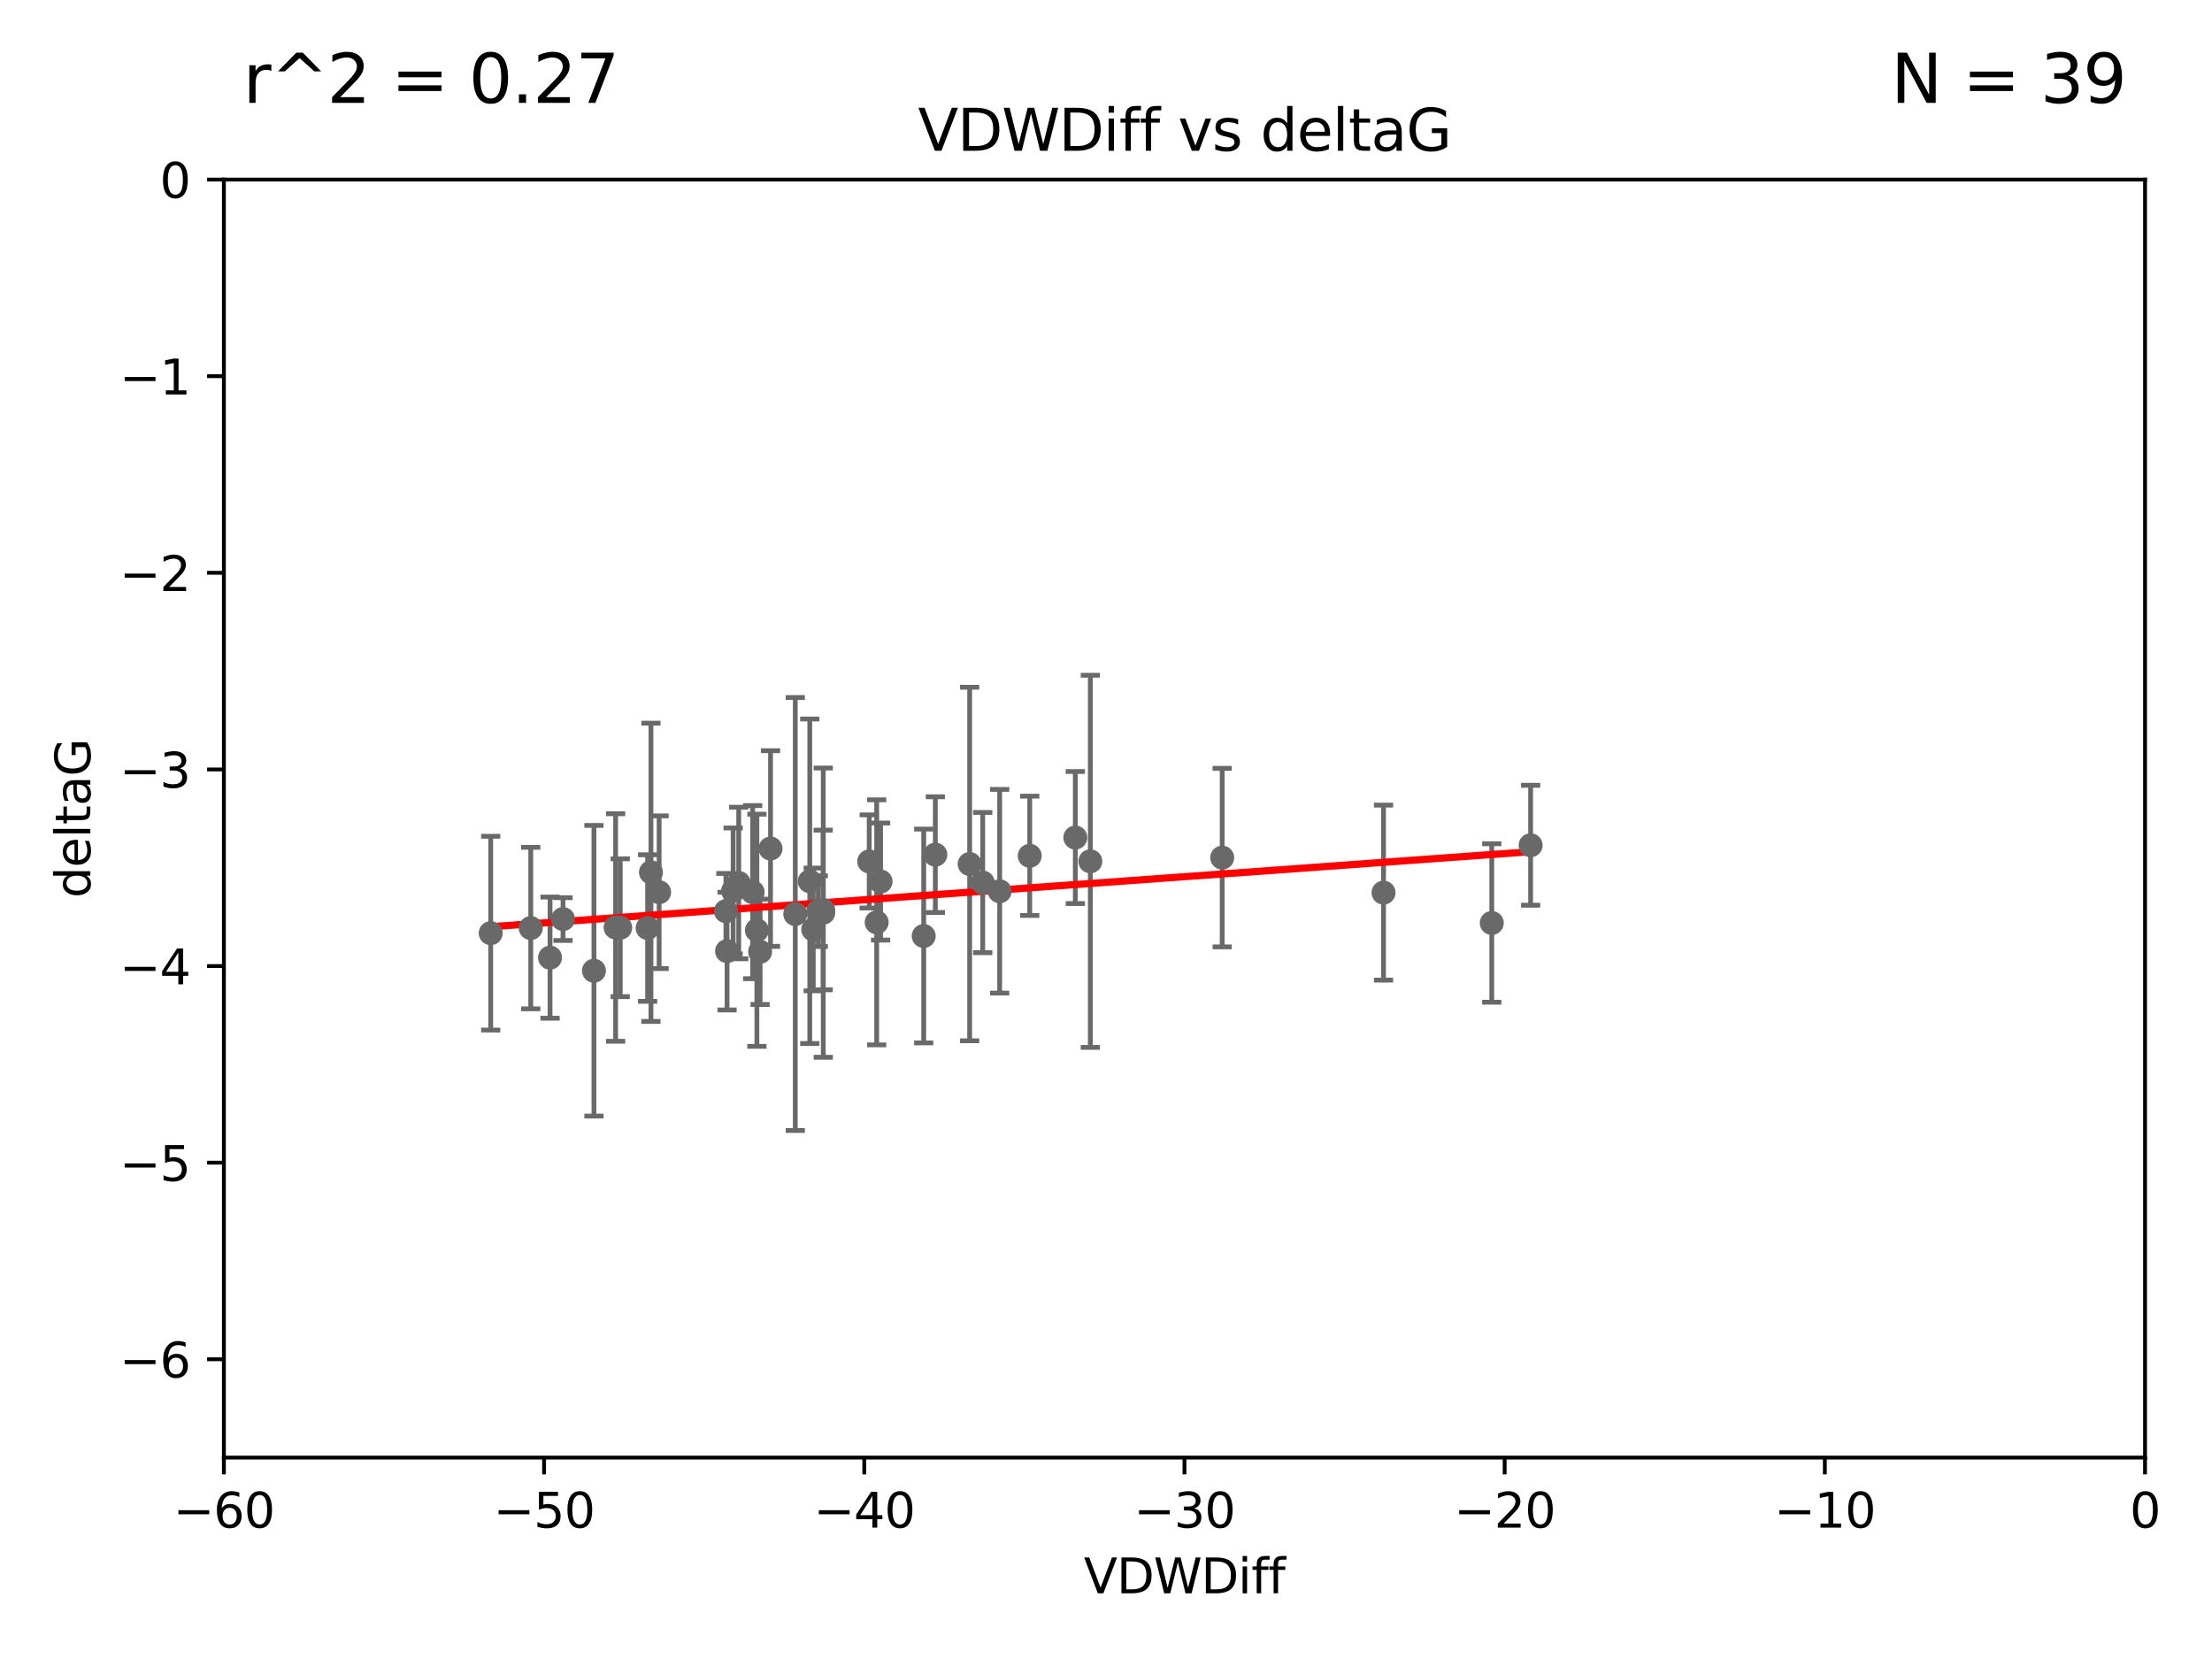 <?xml version="1.0" encoding="utf-8" standalone="no"?>
<!DOCTYPE svg PUBLIC "-//W3C//DTD SVG 1.1//EN"
  "http://www.w3.org/Graphics/SVG/1.1/DTD/svg11.dtd">
<svg xmlns:xlink="http://www.w3.org/1999/xlink" width="460.8pt" height="345.6pt" viewBox="0 0 460.8 345.6" xmlns="http://www.w3.org/2000/svg" version="1.1">
 <defs>
  <style type="text/css">*{stroke-linejoin: round; stroke-linecap: butt}</style>
 </defs>
 <g id="figure_1">
  <g id="patch_1">
   <path d="M 0 345.6 
L 460.8 345.6 
L 460.8 0 
L 0 0 
z
" style="fill: #ffffff"/>
  </g>
  <g id="axes_1">
   <g id="patch_2">
    <path d="M 46.64 303.64 
L 446.85 303.64 
L 446.85 37.411 
L 46.64 37.411 
z
" style="fill: #ffffff"/>
   </g>
   <g id="PathCollection_1">
    <defs>
     <path id="m96b63a6542" d="M 0 1.118 
C 0.297 1.118 0.581 1 0.791 0.791 
C 1 0.581 1.118 0.297 1.118 0 
C 1.118 -0.297 1 -0.581 0.791 -0.791 
C 0.581 -1 0.297 -1.118 0 -1.118 
C -0.297 -1.118 -0.581 -1 -0.791 -0.791 
C -1 -0.581 -1.118 -0.297 -1.118 0 
C -1.118 0.297 -1 0.581 -0.791 0.791 
C -0.581 1 -0.297 1.118 0 1.118 
z
" style="stroke: #696969"/>
    </defs>
    <g clip-path="url(#p34d43d79f4)">
     <use xlink:href="#m96b63a6542" x="151.221" y="189.816" style="fill: #696969; stroke: #696969"/>
     <use xlink:href="#m96b63a6542" x="128.243" y="193.211" style="fill: #696969; stroke: #696969"/>
     <use xlink:href="#m96b63a6542" x="153.89" y="183.942" style="fill: #696969; stroke: #696969"/>
     <use xlink:href="#m96b63a6542" x="102.222" y="194.395" style="fill: #696969; stroke: #696969"/>
     <use xlink:href="#m96b63a6542" x="170.466" y="189.815" style="fill: #696969; stroke: #696969"/>
     <use xlink:href="#m96b63a6542" x="152.724" y="185.598" style="fill: #696969; stroke: #696969"/>
     <use xlink:href="#m96b63a6542" x="151.46" y="198.134" style="fill: #696969; stroke: #696969"/>
     <use xlink:href="#m96b63a6542" x="129.205" y="193.261" style="fill: #696969; stroke: #696969"/>
     <use xlink:href="#m96b63a6542" x="114.586" y="199.492" style="fill: #696969; stroke: #696969"/>
     <use xlink:href="#m96b63a6542" x="160.515" y="176.766" style="fill: #696969; stroke: #696969"/>
     <use xlink:href="#m96b63a6542" x="181.071" y="179.456" style="fill: #696969; stroke: #696969"/>
     <use xlink:href="#m96b63a6542" x="165.672" y="190.406" style="fill: #696969; stroke: #696969"/>
     <use xlink:href="#m96b63a6542" x="135.605" y="181.711" style="fill: #696969; stroke: #696969"/>
     <use xlink:href="#m96b63a6542" x="110.566" y="193.332" style="fill: #696969; stroke: #696969"/>
     <use xlink:href="#m96b63a6542" x="171.486" y="189.566" style="fill: #696969; stroke: #696969"/>
     <use xlink:href="#m96b63a6542" x="134.911" y="193.33" style="fill: #696969; stroke: #696969"/>
     <use xlink:href="#m96b63a6542" x="182.627" y="192.139" style="fill: #696969; stroke: #696969"/>
     <use xlink:href="#m96b63a6542" x="156.79" y="185.85" style="fill: #696969; stroke: #696969"/>
     <use xlink:href="#m96b63a6542" x="171.502" y="190.122" style="fill: #696969; stroke: #696969"/>
     <use xlink:href="#m96b63a6542" x="168.689" y="183.582" style="fill: #696969; stroke: #696969"/>
     <use xlink:href="#m96b63a6542" x="123.73" y="202.224" style="fill: #696969; stroke: #696969"/>
     <use xlink:href="#m96b63a6542" x="169.413" y="193.624" style="fill: #696969; stroke: #696969"/>
     <use xlink:href="#m96b63a6542" x="157.674" y="193.79" style="fill: #696969; stroke: #696969"/>
     <use xlink:href="#m96b63a6542" x="117.288" y="191.457" style="fill: #696969; stroke: #696969"/>
     <use xlink:href="#m96b63a6542" x="137.308" y="185.865" style="fill: #696969; stroke: #696969"/>
     <use xlink:href="#m96b63a6542" x="158.341" y="198.274" style="fill: #696969; stroke: #696969"/>
     <use xlink:href="#m96b63a6542" x="214.511" y="178.279" style="fill: #696969; stroke: #696969"/>
     <use xlink:href="#m96b63a6542" x="192.425" y="194.989" style="fill: #696969; stroke: #696969"/>
     <use xlink:href="#m96b63a6542" x="224.011" y="174.476" style="fill: #696969; stroke: #696969"/>
     <use xlink:href="#m96b63a6542" x="204.72" y="183.854" style="fill: #696969; stroke: #696969"/>
     <use xlink:href="#m96b63a6542" x="183.443" y="183.642" style="fill: #696969; stroke: #696969"/>
     <use xlink:href="#m96b63a6542" x="201.998" y="179.987" style="fill: #696969; stroke: #696969"/>
     <use xlink:href="#m96b63a6542" x="227.137" y="179.428" style="fill: #696969; stroke: #696969"/>
     <use xlink:href="#m96b63a6542" x="194.849" y="178.041" style="fill: #696969; stroke: #696969"/>
     <use xlink:href="#m96b63a6542" x="208.249" y="185.661" style="fill: #696969; stroke: #696969"/>
     <use xlink:href="#m96b63a6542" x="254.602" y="178.658" style="fill: #696969; stroke: #696969"/>
     <use xlink:href="#m96b63a6542" x="310.762" y="192.274" style="fill: #696969; stroke: #696969"/>
     <use xlink:href="#m96b63a6542" x="288.215" y="185.949" style="fill: #696969; stroke: #696969"/>
     <use xlink:href="#m96b63a6542" x="318.857" y="176.082" style="fill: #696969; stroke: #696969"/>
    </g>
   </g>
   <g id="matplotlib.axis_1">
    <g id="xtick_1">
     <g id="line2d_1">
      <defs>
       <path id="m882d740c18" d="M 0 0 
L 0 3.5 
" style="stroke: #000000; stroke-width: 0.8"/>
      </defs>
      <g>
       <use xlink:href="#m882d740c18" x="46.64" y="303.64" style="stroke: #000000; stroke-width: 0.8"/>
      </g>
     </g>
     <g id="text_1">
      <!-- −60 -->
      <g transform="translate(36.088 318.238)scale(0.1 -0.1)">
       <defs>
        <path id="DejaVuSans-2212" d="M 678 2272 
L 4684 2272 
L 4684 1741 
L 678 1741 
L 678 2272 
z
" transform="scale(0.016)"/>
        <path id="DejaVuSans-36" d="M 2113 2584 
Q 1688 2584 1439 2293 
Q 1191 2003 1191 1497 
Q 1191 994 1439 701 
Q 1688 409 2113 409 
Q 2538 409 2786 701 
Q 3034 994 3034 1497 
Q 3034 2003 2786 2293 
Q 2538 2584 2113 2584 
z
M 3366 4563 
L 3366 3988 
Q 3128 4100 2886 4159 
Q 2644 4219 2406 4219 
Q 1781 4219 1451 3797 
Q 1122 3375 1075 2522 
Q 1259 2794 1537 2939 
Q 1816 3084 2150 3084 
Q 2853 3084 3261 2657 
Q 3669 2231 3669 1497 
Q 3669 778 3244 343 
Q 2819 -91 2113 -91 
Q 1303 -91 875 529 
Q 447 1150 447 2328 
Q 447 3434 972 4092 
Q 1497 4750 2381 4750 
Q 2619 4750 2861 4703 
Q 3103 4656 3366 4563 
z
" transform="scale(0.016)"/>
        <path id="DejaVuSans-30" d="M 2034 4250 
Q 1547 4250 1301 3770 
Q 1056 3291 1056 2328 
Q 1056 1369 1301 889 
Q 1547 409 2034 409 
Q 2525 409 2770 889 
Q 3016 1369 3016 2328 
Q 3016 3291 2770 3770 
Q 2525 4250 2034 4250 
z
M 2034 4750 
Q 2819 4750 3233 4129 
Q 3647 3509 3647 2328 
Q 3647 1150 3233 529 
Q 2819 -91 2034 -91 
Q 1250 -91 836 529 
Q 422 1150 422 2328 
Q 422 3509 836 4129 
Q 1250 4750 2034 4750 
z
" transform="scale(0.016)"/>
       </defs>
       <use xlink:href="#DejaVuSans-2212"/>
       <use xlink:href="#DejaVuSans-36" x="83.789"/>
       <use xlink:href="#DejaVuSans-30" x="147.412"/>
      </g>
     </g>
    </g>
    <g id="xtick_2">
     <g id="line2d_2">
      <g>
       <use xlink:href="#m882d740c18" x="113.342" y="303.64" style="stroke: #000000; stroke-width: 0.8"/>
      </g>
     </g>
     <g id="text_2">
      <!-- −50 -->
      <g transform="translate(102.789 318.238)scale(0.1 -0.1)">
       <defs>
        <path id="DejaVuSans-35" d="M 691 4666 
L 3169 4666 
L 3169 4134 
L 1269 4134 
L 1269 2991 
Q 1406 3038 1543 3061 
Q 1681 3084 1819 3084 
Q 2600 3084 3056 2656 
Q 3513 2228 3513 1497 
Q 3513 744 3044 326 
Q 2575 -91 1722 -91 
Q 1428 -91 1123 -41 
Q 819 9 494 109 
L 494 744 
Q 775 591 1075 516 
Q 1375 441 1709 441 
Q 2250 441 2565 725 
Q 2881 1009 2881 1497 
Q 2881 1984 2565 2268 
Q 2250 2553 1709 2553 
Q 1456 2553 1204 2497 
Q 953 2441 691 2322 
L 691 4666 
z
" transform="scale(0.016)"/>
       </defs>
       <use xlink:href="#DejaVuSans-2212"/>
       <use xlink:href="#DejaVuSans-35" x="83.789"/>
       <use xlink:href="#DejaVuSans-30" x="147.412"/>
      </g>
     </g>
    </g>
    <g id="xtick_3">
     <g id="line2d_3">
      <g>
       <use xlink:href="#m882d740c18" x="180.043" y="303.64" style="stroke: #000000; stroke-width: 0.8"/>
      </g>
     </g>
     <g id="text_3">
      <!-- −40 -->
      <g transform="translate(169.491 318.238)scale(0.1 -0.1)">
       <defs>
        <path id="DejaVuSans-34" d="M 2419 4116 
L 825 1625 
L 2419 1625 
L 2419 4116 
z
M 2253 4666 
L 3047 4666 
L 3047 1625 
L 3713 1625 
L 3713 1100 
L 3047 1100 
L 3047 0 
L 2419 0 
L 2419 1100 
L 313 1100 
L 313 1709 
L 2253 4666 
z
" transform="scale(0.016)"/>
       </defs>
       <use xlink:href="#DejaVuSans-2212"/>
       <use xlink:href="#DejaVuSans-34" x="83.789"/>
       <use xlink:href="#DejaVuSans-30" x="147.412"/>
      </g>
     </g>
    </g>
    <g id="xtick_4">
     <g id="line2d_4">
      <g>
       <use xlink:href="#m882d740c18" x="246.745" y="303.64" style="stroke: #000000; stroke-width: 0.8"/>
      </g>
     </g>
     <g id="text_4">
      <!-- −30 -->
      <g transform="translate(236.193 318.238)scale(0.1 -0.1)">
       <defs>
        <path id="DejaVuSans-33" d="M 2597 2516 
Q 3050 2419 3304 2112 
Q 3559 1806 3559 1356 
Q 3559 666 3084 287 
Q 2609 -91 1734 -91 
Q 1441 -91 1130 -33 
Q 819 25 488 141 
L 488 750 
Q 750 597 1062 519 
Q 1375 441 1716 441 
Q 2309 441 2620 675 
Q 2931 909 2931 1356 
Q 2931 1769 2642 2001 
Q 2353 2234 1838 2234 
L 1294 2234 
L 1294 2753 
L 1863 2753 
Q 2328 2753 2575 2939 
Q 2822 3125 2822 3475 
Q 2822 3834 2567 4026 
Q 2313 4219 1838 4219 
Q 1578 4219 1281 4162 
Q 984 4106 628 3988 
L 628 4550 
Q 988 4650 1302 4700 
Q 1616 4750 1894 4750 
Q 2613 4750 3031 4423 
Q 3450 4097 3450 3541 
Q 3450 3153 3228 2886 
Q 3006 2619 2597 2516 
z
" transform="scale(0.016)"/>
       </defs>
       <use xlink:href="#DejaVuSans-2212"/>
       <use xlink:href="#DejaVuSans-33" x="83.789"/>
       <use xlink:href="#DejaVuSans-30" x="147.412"/>
      </g>
     </g>
    </g>
    <g id="xtick_5">
     <g id="line2d_5">
      <g>
       <use xlink:href="#m882d740c18" x="313.447" y="303.64" style="stroke: #000000; stroke-width: 0.8"/>
      </g>
     </g>
     <g id="text_5">
      <!-- −20 -->
      <g transform="translate(302.894 318.238)scale(0.1 -0.1)">
       <defs>
        <path id="DejaVuSans-32" d="M 1228 531 
L 3431 531 
L 3431 0 
L 469 0 
L 469 531 
Q 828 903 1448 1529 
Q 2069 2156 2228 2338 
Q 2531 2678 2651 2914 
Q 2772 3150 2772 3378 
Q 2772 3750 2511 3984 
Q 2250 4219 1831 4219 
Q 1534 4219 1204 4116 
Q 875 4013 500 3803 
L 500 4441 
Q 881 4594 1212 4672 
Q 1544 4750 1819 4750 
Q 2544 4750 2975 4387 
Q 3406 4025 3406 3419 
Q 3406 3131 3298 2873 
Q 3191 2616 2906 2266 
Q 2828 2175 2409 1742 
Q 1991 1309 1228 531 
z
" transform="scale(0.016)"/>
       </defs>
       <use xlink:href="#DejaVuSans-2212"/>
       <use xlink:href="#DejaVuSans-32" x="83.789"/>
       <use xlink:href="#DejaVuSans-30" x="147.412"/>
      </g>
     </g>
    </g>
    <g id="xtick_6">
     <g id="line2d_6">
      <g>
       <use xlink:href="#m882d740c18" x="380.148" y="303.64" style="stroke: #000000; stroke-width: 0.8"/>
      </g>
     </g>
     <g id="text_6">
      <!-- −10 -->
      <g transform="translate(369.596 318.238)scale(0.1 -0.1)">
       <defs>
        <path id="DejaVuSans-31" d="M 794 531 
L 1825 531 
L 1825 4091 
L 703 3866 
L 703 4441 
L 1819 4666 
L 2450 4666 
L 2450 531 
L 3481 531 
L 3481 0 
L 794 0 
L 794 531 
z
" transform="scale(0.016)"/>
       </defs>
       <use xlink:href="#DejaVuSans-2212"/>
       <use xlink:href="#DejaVuSans-31" x="83.789"/>
       <use xlink:href="#DejaVuSans-30" x="147.412"/>
      </g>
     </g>
    </g>
    <g id="xtick_7">
     <g id="line2d_7">
      <g>
       <use xlink:href="#m882d740c18" x="446.85" y="303.64" style="stroke: #000000; stroke-width: 0.8"/>
      </g>
     </g>
     <g id="text_7">
      <!-- 0 -->
      <g transform="translate(443.669 318.238)scale(0.1 -0.1)">
       <use xlink:href="#DejaVuSans-30"/>
      </g>
     </g>
    </g>
    <g id="text_8">
     <!-- VDWDiff -->
     <g transform="translate(225.772 331.917)scale(0.1 -0.1)">
      <defs>
       <path id="DejaVuSans-56" d="M 1831 0 
L 50 4666 
L 709 4666 
L 2188 738 
L 3669 4666 
L 4325 4666 
L 2547 0 
L 1831 0 
z
" transform="scale(0.016)"/>
       <path id="DejaVuSans-44" d="M 1259 4147 
L 1259 519 
L 2022 519 
Q 2988 519 3436 956 
Q 3884 1394 3884 2338 
Q 3884 3275 3436 3711 
Q 2988 4147 2022 4147 
L 1259 4147 
z
M 628 4666 
L 1925 4666 
Q 3281 4666 3915 4102 
Q 4550 3538 4550 2338 
Q 4550 1131 3912 565 
Q 3275 0 1925 0 
L 628 0 
L 628 4666 
z
" transform="scale(0.016)"/>
       <path id="DejaVuSans-57" d="M 213 4666 
L 850 4666 
L 1831 722 
L 2809 4666 
L 3519 4666 
L 4500 722 
L 5478 4666 
L 6119 4666 
L 4947 0 
L 4153 0 
L 3169 4050 
L 2175 0 
L 1381 0 
L 213 4666 
z
" transform="scale(0.016)"/>
       <path id="DejaVuSans-69" d="M 603 3500 
L 1178 3500 
L 1178 0 
L 603 0 
L 603 3500 
z
M 603 4863 
L 1178 4863 
L 1178 4134 
L 603 4134 
L 603 4863 
z
" transform="scale(0.016)"/>
       <path id="DejaVuSans-66" d="M 2375 4863 
L 2375 4384 
L 1825 4384 
Q 1516 4384 1395 4259 
Q 1275 4134 1275 3809 
L 1275 3500 
L 2222 3500 
L 2222 3053 
L 1275 3053 
L 1275 0 
L 697 0 
L 697 3053 
L 147 3053 
L 147 3500 
L 697 3500 
L 697 3744 
Q 697 4328 969 4595 
Q 1241 4863 1831 4863 
L 2375 4863 
z
" transform="scale(0.016)"/>
      </defs>
      <use xlink:href="#DejaVuSans-56"/>
      <use xlink:href="#DejaVuSans-44" x="68.408"/>
      <use xlink:href="#DejaVuSans-57" x="145.41"/>
      <use xlink:href="#DejaVuSans-44" x="244.287"/>
      <use xlink:href="#DejaVuSans-69" x="321.289"/>
      <use xlink:href="#DejaVuSans-66" x="349.072"/>
      <use xlink:href="#DejaVuSans-66" x="384.277"/>
     </g>
    </g>
   </g>
   <g id="matplotlib.axis_2">
    <g id="ytick_1">
     <g id="line2d_8">
      <defs>
       <path id="m6972a6a737" d="M 0 0 
L -3.5 0 
" style="stroke: #000000; stroke-width: 0.8"/>
      </defs>
      <g>
       <use xlink:href="#m6972a6a737" x="46.64" y="283.161" style="stroke: #000000; stroke-width: 0.8"/>
      </g>
     </g>
     <g id="text_9">
      <!-- −6 -->
      <g transform="translate(24.898 286.96)scale(0.1 -0.1)">
       <use xlink:href="#DejaVuSans-2212"/>
       <use xlink:href="#DejaVuSans-36" x="83.789"/>
      </g>
     </g>
    </g>
    <g id="ytick_2">
     <g id="line2d_9">
      <g>
       <use xlink:href="#m6972a6a737" x="46.64" y="242.203" style="stroke: #000000; stroke-width: 0.8"/>
      </g>
     </g>
     <g id="text_10">
      <!-- −5 -->
      <g transform="translate(24.898 246.002)scale(0.1 -0.1)">
       <use xlink:href="#DejaVuSans-2212"/>
       <use xlink:href="#DejaVuSans-35" x="83.789"/>
      </g>
     </g>
    </g>
    <g id="ytick_3">
     <g id="line2d_10">
      <g>
       <use xlink:href="#m6972a6a737" x="46.64" y="201.244" style="stroke: #000000; stroke-width: 0.8"/>
      </g>
     </g>
     <g id="text_11">
      <!-- −4 -->
      <g transform="translate(24.898 205.044)scale(0.1 -0.1)">
       <use xlink:href="#DejaVuSans-2212"/>
       <use xlink:href="#DejaVuSans-34" x="83.789"/>
      </g>
     </g>
    </g>
    <g id="ytick_4">
     <g id="line2d_11">
      <g>
       <use xlink:href="#m6972a6a737" x="46.64" y="160.286" style="stroke: #000000; stroke-width: 0.8"/>
      </g>
     </g>
     <g id="text_12">
      <!-- −3 -->
      <g transform="translate(24.898 164.085)scale(0.1 -0.1)">
       <use xlink:href="#DejaVuSans-2212"/>
       <use xlink:href="#DejaVuSans-33" x="83.789"/>
      </g>
     </g>
    </g>
    <g id="ytick_5">
     <g id="line2d_12">
      <g>
       <use xlink:href="#m6972a6a737" x="46.64" y="119.328" style="stroke: #000000; stroke-width: 0.8"/>
      </g>
     </g>
     <g id="text_13">
      <!-- −2 -->
      <g transform="translate(24.898 123.127)scale(0.1 -0.1)">
       <use xlink:href="#DejaVuSans-2212"/>
       <use xlink:href="#DejaVuSans-32" x="83.789"/>
      </g>
     </g>
    </g>
    <g id="ytick_6">
     <g id="line2d_13">
      <g>
       <use xlink:href="#m6972a6a737" x="46.64" y="78.369" style="stroke: #000000; stroke-width: 0.8"/>
      </g>
     </g>
     <g id="text_14">
      <!-- −1 -->
      <g transform="translate(24.898 82.169)scale(0.1 -0.1)">
       <use xlink:href="#DejaVuSans-2212"/>
       <use xlink:href="#DejaVuSans-31" x="83.789"/>
      </g>
     </g>
    </g>
    <g id="ytick_7">
     <g id="line2d_14">
      <g>
       <use xlink:href="#m6972a6a737" x="46.64" y="37.411" style="stroke: #000000; stroke-width: 0.8"/>
      </g>
     </g>
     <g id="text_15">
      <!-- 0 -->
      <g transform="translate(33.278 41.21)scale(0.1 -0.1)">
       <use xlink:href="#DejaVuSans-30"/>
      </g>
     </g>
    </g>
    <g id="text_16">
     <!-- deltaG -->
     <g transform="translate(18.818 187.064)rotate(-90)scale(0.1 -0.1)">
      <defs>
       <path id="DejaVuSans-64" d="M 2906 2969 
L 2906 4863 
L 3481 4863 
L 3481 0 
L 2906 0 
L 2906 525 
Q 2725 213 2448 61 
Q 2172 -91 1784 -91 
Q 1150 -91 751 415 
Q 353 922 353 1747 
Q 353 2572 751 3078 
Q 1150 3584 1784 3584 
Q 2172 3584 2448 3432 
Q 2725 3281 2906 2969 
z
M 947 1747 
Q 947 1113 1208 752 
Q 1469 391 1925 391 
Q 2381 391 2643 752 
Q 2906 1113 2906 1747 
Q 2906 2381 2643 2742 
Q 2381 3103 1925 3103 
Q 1469 3103 1208 2742 
Q 947 2381 947 1747 
z
" transform="scale(0.016)"/>
       <path id="DejaVuSans-65" d="M 3597 1894 
L 3597 1613 
L 953 1613 
Q 991 1019 1311 708 
Q 1631 397 2203 397 
Q 2534 397 2845 478 
Q 3156 559 3463 722 
L 3463 178 
Q 3153 47 2828 -22 
Q 2503 -91 2169 -91 
Q 1331 -91 842 396 
Q 353 884 353 1716 
Q 353 2575 817 3079 
Q 1281 3584 2069 3584 
Q 2775 3584 3186 3129 
Q 3597 2675 3597 1894 
z
M 3022 2063 
Q 3016 2534 2758 2815 
Q 2500 3097 2075 3097 
Q 1594 3097 1305 2825 
Q 1016 2553 972 2059 
L 3022 2063 
z
" transform="scale(0.016)"/>
       <path id="DejaVuSans-6c" d="M 603 4863 
L 1178 4863 
L 1178 0 
L 603 0 
L 603 4863 
z
" transform="scale(0.016)"/>
       <path id="DejaVuSans-74" d="M 1172 4494 
L 1172 3500 
L 2356 3500 
L 2356 3053 
L 1172 3053 
L 1172 1153 
Q 1172 725 1289 603 
Q 1406 481 1766 481 
L 2356 481 
L 2356 0 
L 1766 0 
Q 1100 0 847 248 
Q 594 497 594 1153 
L 594 3053 
L 172 3053 
L 172 3500 
L 594 3500 
L 594 4494 
L 1172 4494 
z
" transform="scale(0.016)"/>
       <path id="DejaVuSans-61" d="M 2194 1759 
Q 1497 1759 1228 1600 
Q 959 1441 959 1056 
Q 959 750 1161 570 
Q 1363 391 1709 391 
Q 2188 391 2477 730 
Q 2766 1069 2766 1631 
L 2766 1759 
L 2194 1759 
z
M 3341 1997 
L 3341 0 
L 2766 0 
L 2766 531 
Q 2569 213 2275 61 
Q 1981 -91 1556 -91 
Q 1019 -91 701 211 
Q 384 513 384 1019 
Q 384 1609 779 1909 
Q 1175 2209 1959 2209 
L 2766 2209 
L 2766 2266 
Q 2766 2663 2505 2880 
Q 2244 3097 1772 3097 
Q 1472 3097 1187 3025 
Q 903 2953 641 2809 
L 641 3341 
Q 956 3463 1253 3523 
Q 1550 3584 1831 3584 
Q 2591 3584 2966 3190 
Q 3341 2797 3341 1997 
z
" transform="scale(0.016)"/>
       <path id="DejaVuSans-47" d="M 3809 666 
L 3809 1919 
L 2778 1919 
L 2778 2438 
L 4434 2438 
L 4434 434 
Q 4069 175 3628 42 
Q 3188 -91 2688 -91 
Q 1594 -91 976 548 
Q 359 1188 359 2328 
Q 359 3472 976 4111 
Q 1594 4750 2688 4750 
Q 3144 4750 3555 4637 
Q 3966 4525 4313 4306 
L 4313 3634 
Q 3963 3931 3569 4081 
Q 3175 4231 2741 4231 
Q 1884 4231 1454 3753 
Q 1025 3275 1025 2328 
Q 1025 1384 1454 906 
Q 1884 428 2741 428 
Q 3075 428 3337 486 
Q 3600 544 3809 666 
z
" transform="scale(0.016)"/>
      </defs>
      <use xlink:href="#DejaVuSans-64"/>
      <use xlink:href="#DejaVuSans-65" x="63.477"/>
      <use xlink:href="#DejaVuSans-6c" x="125"/>
      <use xlink:href="#DejaVuSans-74" x="152.783"/>
      <use xlink:href="#DejaVuSans-61" x="191.992"/>
      <use xlink:href="#DejaVuSans-47" x="253.271"/>
     </g>
    </g>
   </g>
   <g id="LineCollection_1">
    <path d="M 151.221 197.673 
L 151.221 181.959 
" clip-path="url(#p34d43d79f4)" style="fill: none; stroke: #696969"/>
    <path d="M 128.243 216.911 
L 128.243 169.512 
" clip-path="url(#p34d43d79f4)" style="fill: none; stroke: #696969"/>
    <path d="M 153.89 199.727 
L 153.89 168.158 
" clip-path="url(#p34d43d79f4)" style="fill: none; stroke: #696969"/>
    <path d="M 102.222 214.576 
L 102.222 174.214 
" clip-path="url(#p34d43d79f4)" style="fill: none; stroke: #696969"/>
    <path d="M 170.466 197.183 
L 170.466 182.448 
" clip-path="url(#p34d43d79f4)" style="fill: none; stroke: #696969"/>
    <path d="M 152.724 198.715 
L 152.724 172.48 
" clip-path="url(#p34d43d79f4)" style="fill: none; stroke: #696969"/>
    <path d="M 151.46 210.395 
L 151.46 185.873 
" clip-path="url(#p34d43d79f4)" style="fill: none; stroke: #696969"/>
    <path d="M 129.205 207.616 
L 129.205 178.906 
" clip-path="url(#p34d43d79f4)" style="fill: none; stroke: #696969"/>
    <path d="M 114.586 212.117 
L 114.586 186.867 
" clip-path="url(#p34d43d79f4)" style="fill: none; stroke: #696969"/>
    <path d="M 160.515 197.15 
L 160.515 156.381 
" clip-path="url(#p34d43d79f4)" style="fill: none; stroke: #696969"/>
    <path d="M 181.071 189.158 
L 181.071 169.754 
" clip-path="url(#p34d43d79f4)" style="fill: none; stroke: #696969"/>
    <path d="M 165.672 235.506 
L 165.672 145.305 
" clip-path="url(#p34d43d79f4)" style="fill: none; stroke: #696969"/>
    <path d="M 135.605 212.778 
L 135.605 150.644 
" clip-path="url(#p34d43d79f4)" style="fill: none; stroke: #696969"/>
    <path d="M 110.566 210.154 
L 110.566 176.51 
" clip-path="url(#p34d43d79f4)" style="fill: none; stroke: #696969"/>
    <path d="M 171.486 206.2 
L 171.486 172.933 
" clip-path="url(#p34d43d79f4)" style="fill: none; stroke: #696969"/>
    <path d="M 134.911 208.593 
L 134.911 178.067 
" clip-path="url(#p34d43d79f4)" style="fill: none; stroke: #696969"/>
    <path d="M 182.627 217.661 
L 182.627 166.616 
" clip-path="url(#p34d43d79f4)" style="fill: none; stroke: #696969"/>
    <path d="M 156.79 203.882 
L 156.79 167.818 
" clip-path="url(#p34d43d79f4)" style="fill: none; stroke: #696969"/>
    <path d="M 171.502 220.249 
L 171.502 159.995 
" clip-path="url(#p34d43d79f4)" style="fill: none; stroke: #696969"/>
    <path d="M 168.689 217.379 
L 168.689 149.785 
" clip-path="url(#p34d43d79f4)" style="fill: none; stroke: #696969"/>
    <path d="M 123.73 232.495 
L 123.73 171.952 
" clip-path="url(#p34d43d79f4)" style="fill: none; stroke: #696969"/>
    <path d="M 169.413 206.412 
L 169.413 180.836 
" clip-path="url(#p34d43d79f4)" style="fill: none; stroke: #696969"/>
    <path d="M 157.674 217.974 
L 157.674 169.607 
" clip-path="url(#p34d43d79f4)" style="fill: none; stroke: #696969"/>
    <path d="M 117.288 195.912 
L 117.288 187.003 
" clip-path="url(#p34d43d79f4)" style="fill: none; stroke: #696969"/>
    <path d="M 137.308 201.771 
L 137.308 169.959 
" clip-path="url(#p34d43d79f4)" style="fill: none; stroke: #696969"/>
    <path d="M 158.341 209.251 
L 158.341 187.297 
" clip-path="url(#p34d43d79f4)" style="fill: none; stroke: #696969"/>
    <path d="M 214.511 190.702 
L 214.511 165.855 
" clip-path="url(#p34d43d79f4)" style="fill: none; stroke: #696969"/>
    <path d="M 192.425 217.261 
L 192.425 172.718 
" clip-path="url(#p34d43d79f4)" style="fill: none; stroke: #696969"/>
    <path d="M 224.011 188.227 
L 224.011 160.725 
" clip-path="url(#p34d43d79f4)" style="fill: none; stroke: #696969"/>
    <path d="M 204.72 198.464 
L 204.72 169.245 
" clip-path="url(#p34d43d79f4)" style="fill: none; stroke: #696969"/>
    <path d="M 183.443 195.836 
L 183.443 171.448 
" clip-path="url(#p34d43d79f4)" style="fill: none; stroke: #696969"/>
    <path d="M 201.998 216.812 
L 201.998 143.163 
" clip-path="url(#p34d43d79f4)" style="fill: none; stroke: #696969"/>
    <path d="M 227.137 218.19 
L 227.137 140.665 
" clip-path="url(#p34d43d79f4)" style="fill: none; stroke: #696969"/>
    <path d="M 194.849 190.096 
L 194.849 165.986 
" clip-path="url(#p34d43d79f4)" style="fill: none; stroke: #696969"/>
    <path d="M 208.249 206.878 
L 208.249 164.445 
" clip-path="url(#p34d43d79f4)" style="fill: none; stroke: #696969"/>
    <path d="M 254.602 197.253 
L 254.602 160.063 
" clip-path="url(#p34d43d79f4)" style="fill: none; stroke: #696969"/>
    <path d="M 310.762 208.781 
L 310.762 175.768 
" clip-path="url(#p34d43d79f4)" style="fill: none; stroke: #696969"/>
    <path d="M 288.215 204.179 
L 288.215 167.719 
" clip-path="url(#p34d43d79f4)" style="fill: none; stroke: #696969"/>
    <path d="M 318.857 188.573 
L 318.857 163.591 
" clip-path="url(#p34d43d79f4)" style="fill: none; stroke: #696969"/>
   </g>
   <g id="line2d_15">
    <defs>
     <path id="m2ff287045f" d="M 2 0 
L -2 -0 
" style="stroke: #696969"/>
    </defs>
    <g clip-path="url(#p34d43d79f4)">
     <use xlink:href="#m2ff287045f" x="151.221" y="197.673" style="fill: #696969; stroke: #696969"/>
     <use xlink:href="#m2ff287045f" x="128.243" y="216.911" style="fill: #696969; stroke: #696969"/>
     <use xlink:href="#m2ff287045f" x="153.89" y="199.727" style="fill: #696969; stroke: #696969"/>
     <use xlink:href="#m2ff287045f" x="102.222" y="214.576" style="fill: #696969; stroke: #696969"/>
     <use xlink:href="#m2ff287045f" x="170.466" y="197.183" style="fill: #696969; stroke: #696969"/>
     <use xlink:href="#m2ff287045f" x="152.724" y="198.715" style="fill: #696969; stroke: #696969"/>
     <use xlink:href="#m2ff287045f" x="151.46" y="210.395" style="fill: #696969; stroke: #696969"/>
     <use xlink:href="#m2ff287045f" x="129.205" y="207.616" style="fill: #696969; stroke: #696969"/>
     <use xlink:href="#m2ff287045f" x="114.586" y="212.117" style="fill: #696969; stroke: #696969"/>
     <use xlink:href="#m2ff287045f" x="160.515" y="197.15" style="fill: #696969; stroke: #696969"/>
     <use xlink:href="#m2ff287045f" x="181.071" y="189.158" style="fill: #696969; stroke: #696969"/>
     <use xlink:href="#m2ff287045f" x="165.672" y="235.506" style="fill: #696969; stroke: #696969"/>
     <use xlink:href="#m2ff287045f" x="135.605" y="212.778" style="fill: #696969; stroke: #696969"/>
     <use xlink:href="#m2ff287045f" x="110.566" y="210.154" style="fill: #696969; stroke: #696969"/>
     <use xlink:href="#m2ff287045f" x="171.486" y="206.2" style="fill: #696969; stroke: #696969"/>
     <use xlink:href="#m2ff287045f" x="134.911" y="208.593" style="fill: #696969; stroke: #696969"/>
     <use xlink:href="#m2ff287045f" x="182.627" y="217.661" style="fill: #696969; stroke: #696969"/>
     <use xlink:href="#m2ff287045f" x="156.79" y="203.882" style="fill: #696969; stroke: #696969"/>
     <use xlink:href="#m2ff287045f" x="171.502" y="220.249" style="fill: #696969; stroke: #696969"/>
     <use xlink:href="#m2ff287045f" x="168.689" y="217.379" style="fill: #696969; stroke: #696969"/>
     <use xlink:href="#m2ff287045f" x="123.73" y="232.495" style="fill: #696969; stroke: #696969"/>
     <use xlink:href="#m2ff287045f" x="169.413" y="206.412" style="fill: #696969; stroke: #696969"/>
     <use xlink:href="#m2ff287045f" x="157.674" y="217.974" style="fill: #696969; stroke: #696969"/>
     <use xlink:href="#m2ff287045f" x="117.288" y="195.912" style="fill: #696969; stroke: #696969"/>
     <use xlink:href="#m2ff287045f" x="137.308" y="201.771" style="fill: #696969; stroke: #696969"/>
     <use xlink:href="#m2ff287045f" x="158.341" y="209.251" style="fill: #696969; stroke: #696969"/>
     <use xlink:href="#m2ff287045f" x="214.511" y="190.702" style="fill: #696969; stroke: #696969"/>
     <use xlink:href="#m2ff287045f" x="192.425" y="217.261" style="fill: #696969; stroke: #696969"/>
     <use xlink:href="#m2ff287045f" x="224.011" y="188.227" style="fill: #696969; stroke: #696969"/>
     <use xlink:href="#m2ff287045f" x="204.72" y="198.464" style="fill: #696969; stroke: #696969"/>
     <use xlink:href="#m2ff287045f" x="183.443" y="195.836" style="fill: #696969; stroke: #696969"/>
     <use xlink:href="#m2ff287045f" x="201.998" y="216.812" style="fill: #696969; stroke: #696969"/>
     <use xlink:href="#m2ff287045f" x="227.137" y="218.19" style="fill: #696969; stroke: #696969"/>
     <use xlink:href="#m2ff287045f" x="194.849" y="190.096" style="fill: #696969; stroke: #696969"/>
     <use xlink:href="#m2ff287045f" x="208.249" y="206.878" style="fill: #696969; stroke: #696969"/>
     <use xlink:href="#m2ff287045f" x="254.602" y="197.253" style="fill: #696969; stroke: #696969"/>
     <use xlink:href="#m2ff287045f" x="310.762" y="208.781" style="fill: #696969; stroke: #696969"/>
     <use xlink:href="#m2ff287045f" x="288.215" y="204.179" style="fill: #696969; stroke: #696969"/>
     <use xlink:href="#m2ff287045f" x="318.857" y="188.573" style="fill: #696969; stroke: #696969"/>
    </g>
   </g>
   <g id="line2d_16">
    <g clip-path="url(#p34d43d79f4)">
     <use xlink:href="#m2ff287045f" x="151.221" y="181.959" style="fill: #696969; stroke: #696969"/>
     <use xlink:href="#m2ff287045f" x="128.243" y="169.512" style="fill: #696969; stroke: #696969"/>
     <use xlink:href="#m2ff287045f" x="153.89" y="168.158" style="fill: #696969; stroke: #696969"/>
     <use xlink:href="#m2ff287045f" x="102.222" y="174.214" style="fill: #696969; stroke: #696969"/>
     <use xlink:href="#m2ff287045f" x="170.466" y="182.448" style="fill: #696969; stroke: #696969"/>
     <use xlink:href="#m2ff287045f" x="152.724" y="172.48" style="fill: #696969; stroke: #696969"/>
     <use xlink:href="#m2ff287045f" x="151.46" y="185.873" style="fill: #696969; stroke: #696969"/>
     <use xlink:href="#m2ff287045f" x="129.205" y="178.906" style="fill: #696969; stroke: #696969"/>
     <use xlink:href="#m2ff287045f" x="114.586" y="186.867" style="fill: #696969; stroke: #696969"/>
     <use xlink:href="#m2ff287045f" x="160.515" y="156.381" style="fill: #696969; stroke: #696969"/>
     <use xlink:href="#m2ff287045f" x="181.071" y="169.754" style="fill: #696969; stroke: #696969"/>
     <use xlink:href="#m2ff287045f" x="165.672" y="145.305" style="fill: #696969; stroke: #696969"/>
     <use xlink:href="#m2ff287045f" x="135.605" y="150.644" style="fill: #696969; stroke: #696969"/>
     <use xlink:href="#m2ff287045f" x="110.566" y="176.51" style="fill: #696969; stroke: #696969"/>
     <use xlink:href="#m2ff287045f" x="171.486" y="172.933" style="fill: #696969; stroke: #696969"/>
     <use xlink:href="#m2ff287045f" x="134.911" y="178.067" style="fill: #696969; stroke: #696969"/>
     <use xlink:href="#m2ff287045f" x="182.627" y="166.616" style="fill: #696969; stroke: #696969"/>
     <use xlink:href="#m2ff287045f" x="156.79" y="167.818" style="fill: #696969; stroke: #696969"/>
     <use xlink:href="#m2ff287045f" x="171.502" y="159.995" style="fill: #696969; stroke: #696969"/>
     <use xlink:href="#m2ff287045f" x="168.689" y="149.785" style="fill: #696969; stroke: #696969"/>
     <use xlink:href="#m2ff287045f" x="123.73" y="171.952" style="fill: #696969; stroke: #696969"/>
     <use xlink:href="#m2ff287045f" x="169.413" y="180.836" style="fill: #696969; stroke: #696969"/>
     <use xlink:href="#m2ff287045f" x="157.674" y="169.607" style="fill: #696969; stroke: #696969"/>
     <use xlink:href="#m2ff287045f" x="117.288" y="187.003" style="fill: #696969; stroke: #696969"/>
     <use xlink:href="#m2ff287045f" x="137.308" y="169.959" style="fill: #696969; stroke: #696969"/>
     <use xlink:href="#m2ff287045f" x="158.341" y="187.297" style="fill: #696969; stroke: #696969"/>
     <use xlink:href="#m2ff287045f" x="214.511" y="165.855" style="fill: #696969; stroke: #696969"/>
     <use xlink:href="#m2ff287045f" x="192.425" y="172.718" style="fill: #696969; stroke: #696969"/>
     <use xlink:href="#m2ff287045f" x="224.011" y="160.725" style="fill: #696969; stroke: #696969"/>
     <use xlink:href="#m2ff287045f" x="204.72" y="169.245" style="fill: #696969; stroke: #696969"/>
     <use xlink:href="#m2ff287045f" x="183.443" y="171.448" style="fill: #696969; stroke: #696969"/>
     <use xlink:href="#m2ff287045f" x="201.998" y="143.163" style="fill: #696969; stroke: #696969"/>
     <use xlink:href="#m2ff287045f" x="227.137" y="140.665" style="fill: #696969; stroke: #696969"/>
     <use xlink:href="#m2ff287045f" x="194.849" y="165.986" style="fill: #696969; stroke: #696969"/>
     <use xlink:href="#m2ff287045f" x="208.249" y="164.445" style="fill: #696969; stroke: #696969"/>
     <use xlink:href="#m2ff287045f" x="254.602" y="160.063" style="fill: #696969; stroke: #696969"/>
     <use xlink:href="#m2ff287045f" x="310.762" y="175.768" style="fill: #696969; stroke: #696969"/>
     <use xlink:href="#m2ff287045f" x="288.215" y="167.719" style="fill: #696969; stroke: #696969"/>
     <use xlink:href="#m2ff287045f" x="318.857" y="163.591" style="fill: #696969; stroke: #696969"/>
    </g>
   </g>
   <g id="line2d_17">
    <path d="M 151.221 189.524 
L 128.243 191.182 
L 153.89 189.331 
L 102.222 193.06 
L 170.466 188.135 
L 152.724 189.416 
L 151.46 189.507 
L 129.205 191.113 
L 114.586 192.168 
L 160.515 188.853 
L 181.071 187.37 
L 165.672 188.481 
L 135.605 190.651 
L 110.566 192.458 
L 171.486 188.062 
L 134.911 190.701 
L 182.627 187.258 
L 156.79 189.122 
L 171.502 188.061 
L 168.689 188.264 
L 123.73 191.508 
L 169.413 188.211 
L 157.674 189.058 
L 117.288 191.973 
L 137.308 190.528 
L 158.341 189.01 
L 214.511 184.957 
L 192.425 186.551 
L 224.011 184.272 
L 204.72 185.664 
L 183.443 187.199 
L 201.998 185.86 
L 227.137 184.046 
L 194.849 186.376 
L 208.249 185.409 
L 254.602 182.064 
L 310.762 178.012 
L 288.215 179.639 
L 318.857 177.428 
" clip-path="url(#p34d43d79f4)" style="fill: none; stroke: #ff0000; stroke-width: 1.5; stroke-linecap: square"/>
   </g>
   <g id="line2d_18">
    <defs>
     <path id="mb6e9d6787e" d="M 0 2 
C 0.53 2 1.039 1.789 1.414 1.414 
C 1.789 1.039 2 0.53 2 0 
C 2 -0.53 1.789 -1.039 1.414 -1.414 
C 1.039 -1.789 0.53 -2 0 -2 
C -0.53 -2 -1.039 -1.789 -1.414 -1.414 
C -1.789 -1.039 -2 -0.53 -2 0 
C -2 0.53 -1.789 1.039 -1.414 1.414 
C -1.039 1.789 -0.53 2 0 2 
z
" style="stroke: #696969"/>
    </defs>
    <g clip-path="url(#p34d43d79f4)">
     <use xlink:href="#mb6e9d6787e" x="151.221" y="189.816" style="fill: #696969; stroke: #696969"/>
     <use xlink:href="#mb6e9d6787e" x="128.243" y="193.211" style="fill: #696969; stroke: #696969"/>
     <use xlink:href="#mb6e9d6787e" x="153.89" y="183.942" style="fill: #696969; stroke: #696969"/>
     <use xlink:href="#mb6e9d6787e" x="102.222" y="194.395" style="fill: #696969; stroke: #696969"/>
     <use xlink:href="#mb6e9d6787e" x="170.466" y="189.815" style="fill: #696969; stroke: #696969"/>
     <use xlink:href="#mb6e9d6787e" x="152.724" y="185.598" style="fill: #696969; stroke: #696969"/>
     <use xlink:href="#mb6e9d6787e" x="151.46" y="198.134" style="fill: #696969; stroke: #696969"/>
     <use xlink:href="#mb6e9d6787e" x="129.205" y="193.261" style="fill: #696969; stroke: #696969"/>
     <use xlink:href="#mb6e9d6787e" x="114.586" y="199.492" style="fill: #696969; stroke: #696969"/>
     <use xlink:href="#mb6e9d6787e" x="160.515" y="176.766" style="fill: #696969; stroke: #696969"/>
     <use xlink:href="#mb6e9d6787e" x="181.071" y="179.456" style="fill: #696969; stroke: #696969"/>
     <use xlink:href="#mb6e9d6787e" x="165.672" y="190.406" style="fill: #696969; stroke: #696969"/>
     <use xlink:href="#mb6e9d6787e" x="135.605" y="181.711" style="fill: #696969; stroke: #696969"/>
     <use xlink:href="#mb6e9d6787e" x="110.566" y="193.332" style="fill: #696969; stroke: #696969"/>
     <use xlink:href="#mb6e9d6787e" x="171.486" y="189.566" style="fill: #696969; stroke: #696969"/>
     <use xlink:href="#mb6e9d6787e" x="134.911" y="193.33" style="fill: #696969; stroke: #696969"/>
     <use xlink:href="#mb6e9d6787e" x="182.627" y="192.139" style="fill: #696969; stroke: #696969"/>
     <use xlink:href="#mb6e9d6787e" x="156.79" y="185.85" style="fill: #696969; stroke: #696969"/>
     <use xlink:href="#mb6e9d6787e" x="171.502" y="190.122" style="fill: #696969; stroke: #696969"/>
     <use xlink:href="#mb6e9d6787e" x="168.689" y="183.582" style="fill: #696969; stroke: #696969"/>
     <use xlink:href="#mb6e9d6787e" x="123.73" y="202.224" style="fill: #696969; stroke: #696969"/>
     <use xlink:href="#mb6e9d6787e" x="169.413" y="193.624" style="fill: #696969; stroke: #696969"/>
     <use xlink:href="#mb6e9d6787e" x="157.674" y="193.79" style="fill: #696969; stroke: #696969"/>
     <use xlink:href="#mb6e9d6787e" x="117.288" y="191.457" style="fill: #696969; stroke: #696969"/>
     <use xlink:href="#mb6e9d6787e" x="137.308" y="185.865" style="fill: #696969; stroke: #696969"/>
     <use xlink:href="#mb6e9d6787e" x="158.341" y="198.274" style="fill: #696969; stroke: #696969"/>
     <use xlink:href="#mb6e9d6787e" x="214.511" y="178.279" style="fill: #696969; stroke: #696969"/>
     <use xlink:href="#mb6e9d6787e" x="192.425" y="194.989" style="fill: #696969; stroke: #696969"/>
     <use xlink:href="#mb6e9d6787e" x="224.011" y="174.476" style="fill: #696969; stroke: #696969"/>
     <use xlink:href="#mb6e9d6787e" x="204.72" y="183.854" style="fill: #696969; stroke: #696969"/>
     <use xlink:href="#mb6e9d6787e" x="183.443" y="183.642" style="fill: #696969; stroke: #696969"/>
     <use xlink:href="#mb6e9d6787e" x="201.998" y="179.987" style="fill: #696969; stroke: #696969"/>
     <use xlink:href="#mb6e9d6787e" x="227.137" y="179.428" style="fill: #696969; stroke: #696969"/>
     <use xlink:href="#mb6e9d6787e" x="194.849" y="178.041" style="fill: #696969; stroke: #696969"/>
     <use xlink:href="#mb6e9d6787e" x="208.249" y="185.661" style="fill: #696969; stroke: #696969"/>
     <use xlink:href="#mb6e9d6787e" x="254.602" y="178.658" style="fill: #696969; stroke: #696969"/>
     <use xlink:href="#mb6e9d6787e" x="310.762" y="192.274" style="fill: #696969; stroke: #696969"/>
     <use xlink:href="#mb6e9d6787e" x="288.215" y="185.949" style="fill: #696969; stroke: #696969"/>
     <use xlink:href="#mb6e9d6787e" x="318.857" y="176.082" style="fill: #696969; stroke: #696969"/>
    </g>
   </g>
   <g id="patch_3">
    <path d="M 46.64 303.64 
L 46.64 37.411 
" style="fill: none; stroke: #000000; stroke-width: 0.8; stroke-linejoin: miter; stroke-linecap: square"/>
   </g>
   <g id="patch_4">
    <path d="M 446.85 303.64 
L 446.85 37.411 
" style="fill: none; stroke: #000000; stroke-width: 0.8; stroke-linejoin: miter; stroke-linecap: square"/>
   </g>
   <g id="patch_5">
    <path d="M 46.64 303.64 
L 446.85 303.64 
" style="fill: none; stroke: #000000; stroke-width: 0.8; stroke-linejoin: miter; stroke-linecap: square"/>
   </g>
   <g id="patch_6">
    <path d="M 46.64 37.411 
L 446.85 37.411 
" style="fill: none; stroke: #000000; stroke-width: 0.8; stroke-linejoin: miter; stroke-linecap: square"/>
   </g>
   <g id="text_17">
    <!-- N = 39 -->
    <g transform="translate(393.929 21.426)scale(0.14 -0.14)">
     <defs>
      <path id="DejaVuSans-4e" d="M 628 4666 
L 1478 4666 
L 3547 763 
L 3547 4666 
L 4159 4666 
L 4159 0 
L 3309 0 
L 1241 3903 
L 1241 0 
L 628 0 
L 628 4666 
z
" transform="scale(0.016)"/>
      <path id="DejaVuSans-20" transform="scale(0.016)"/>
      <path id="DejaVuSans-3d" d="M 678 2906 
L 4684 2906 
L 4684 2381 
L 678 2381 
L 678 2906 
z
M 678 1631 
L 4684 1631 
L 4684 1100 
L 678 1100 
L 678 1631 
z
" transform="scale(0.016)"/>
      <path id="DejaVuSans-39" d="M 703 97 
L 703 672 
Q 941 559 1184 500 
Q 1428 441 1663 441 
Q 2288 441 2617 861 
Q 2947 1281 2994 2138 
Q 2813 1869 2534 1725 
Q 2256 1581 1919 1581 
Q 1219 1581 811 2004 
Q 403 2428 403 3163 
Q 403 3881 828 4315 
Q 1253 4750 1959 4750 
Q 2769 4750 3195 4129 
Q 3622 3509 3622 2328 
Q 3622 1225 3098 567 
Q 2575 -91 1691 -91 
Q 1453 -91 1209 -44 
Q 966 3 703 97 
z
M 1959 2075 
Q 2384 2075 2632 2365 
Q 2881 2656 2881 3163 
Q 2881 3666 2632 3958 
Q 2384 4250 1959 4250 
Q 1534 4250 1286 3958 
Q 1038 3666 1038 3163 
Q 1038 2656 1286 2365 
Q 1534 2075 1959 2075 
z
" transform="scale(0.016)"/>
     </defs>
     <use xlink:href="#DejaVuSans-4e"/>
     <use xlink:href="#DejaVuSans-20" x="74.805"/>
     <use xlink:href="#DejaVuSans-3d" x="106.592"/>
     <use xlink:href="#DejaVuSans-20" x="190.381"/>
     <use xlink:href="#DejaVuSans-33" x="222.168"/>
     <use xlink:href="#DejaVuSans-39" x="285.791"/>
    </g>
   </g>
   <g id="text_18">
    <!-- r^2 = 0.27 -->
    <g transform="translate(50.642 21.426)scale(0.14 -0.14)">
     <defs>
      <path id="DejaVuSans-72" d="M 2631 2963 
Q 2534 3019 2420 3045 
Q 2306 3072 2169 3072 
Q 1681 3072 1420 2755 
Q 1159 2438 1159 1844 
L 1159 0 
L 581 0 
L 581 3500 
L 1159 3500 
L 1159 2956 
Q 1341 3275 1631 3429 
Q 1922 3584 2338 3584 
Q 2397 3584 2469 3576 
Q 2541 3569 2628 3553 
L 2631 2963 
z
" transform="scale(0.016)"/>
      <path id="DejaVuSans-5e" d="M 2988 4666 
L 4684 2925 
L 4056 2925 
L 2681 4159 
L 1306 2925 
L 678 2925 
L 2375 4666 
L 2988 4666 
z
" transform="scale(0.016)"/>
      <path id="DejaVuSans-2e" d="M 684 794 
L 1344 794 
L 1344 0 
L 684 0 
L 684 794 
z
" transform="scale(0.016)"/>
      <path id="DejaVuSans-37" d="M 525 4666 
L 3525 4666 
L 3525 4397 
L 1831 0 
L 1172 0 
L 2766 4134 
L 525 4134 
L 525 4666 
z
" transform="scale(0.016)"/>
     </defs>
     <use xlink:href="#DejaVuSans-72"/>
     <use xlink:href="#DejaVuSans-5e" x="41.113"/>
     <use xlink:href="#DejaVuSans-32" x="124.902"/>
     <use xlink:href="#DejaVuSans-20" x="188.525"/>
     <use xlink:href="#DejaVuSans-3d" x="220.312"/>
     <use xlink:href="#DejaVuSans-20" x="304.102"/>
     <use xlink:href="#DejaVuSans-30" x="335.889"/>
     <use xlink:href="#DejaVuSans-2e" x="399.512"/>
     <use xlink:href="#DejaVuSans-32" x="431.299"/>
     <use xlink:href="#DejaVuSans-37" x="494.922"/>
    </g>
   </g>
   <g id="text_19">
    <!-- VDWDiff vs deltaG -->
    <g transform="translate(191.24 31.411)scale(0.12 -0.12)">
     <defs>
      <path id="DejaVuSans-76" d="M 191 3500 
L 800 3500 
L 1894 563 
L 2988 3500 
L 3597 3500 
L 2284 0 
L 1503 0 
L 191 3500 
z
" transform="scale(0.016)"/>
      <path id="DejaVuSans-73" d="M 2834 3397 
L 2834 2853 
Q 2591 2978 2328 3040 
Q 2066 3103 1784 3103 
Q 1356 3103 1142 2972 
Q 928 2841 928 2578 
Q 928 2378 1081 2264 
Q 1234 2150 1697 2047 
L 1894 2003 
Q 2506 1872 2764 1633 
Q 3022 1394 3022 966 
Q 3022 478 2636 193 
Q 2250 -91 1575 -91 
Q 1294 -91 989 -36 
Q 684 19 347 128 
L 347 722 
Q 666 556 975 473 
Q 1284 391 1588 391 
Q 1994 391 2212 530 
Q 2431 669 2431 922 
Q 2431 1156 2273 1281 
Q 2116 1406 1581 1522 
L 1381 1569 
Q 847 1681 609 1914 
Q 372 2147 372 2553 
Q 372 3047 722 3315 
Q 1072 3584 1716 3584 
Q 2034 3584 2315 3537 
Q 2597 3491 2834 3397 
z
" transform="scale(0.016)"/>
     </defs>
     <use xlink:href="#DejaVuSans-56"/>
     <use xlink:href="#DejaVuSans-44" x="68.408"/>
     <use xlink:href="#DejaVuSans-57" x="145.41"/>
     <use xlink:href="#DejaVuSans-44" x="244.287"/>
     <use xlink:href="#DejaVuSans-69" x="321.289"/>
     <use xlink:href="#DejaVuSans-66" x="349.072"/>
     <use xlink:href="#DejaVuSans-66" x="384.277"/>
     <use xlink:href="#DejaVuSans-20" x="419.482"/>
     <use xlink:href="#DejaVuSans-76" x="451.27"/>
     <use xlink:href="#DejaVuSans-73" x="510.449"/>
     <use xlink:href="#DejaVuSans-20" x="562.549"/>
     <use xlink:href="#DejaVuSans-64" x="594.336"/>
     <use xlink:href="#DejaVuSans-65" x="657.812"/>
     <use xlink:href="#DejaVuSans-6c" x="719.336"/>
     <use xlink:href="#DejaVuSans-74" x="747.119"/>
     <use xlink:href="#DejaVuSans-61" x="786.328"/>
     <use xlink:href="#DejaVuSans-47" x="847.607"/>
    </g>
   </g>
  </g>
 </g>
 <defs>
  <clipPath id="p34d43d79f4">
   <rect x="46.64" y="37.411" width="400.21" height="266.229"/>
  </clipPath>
 </defs>
</svg>
